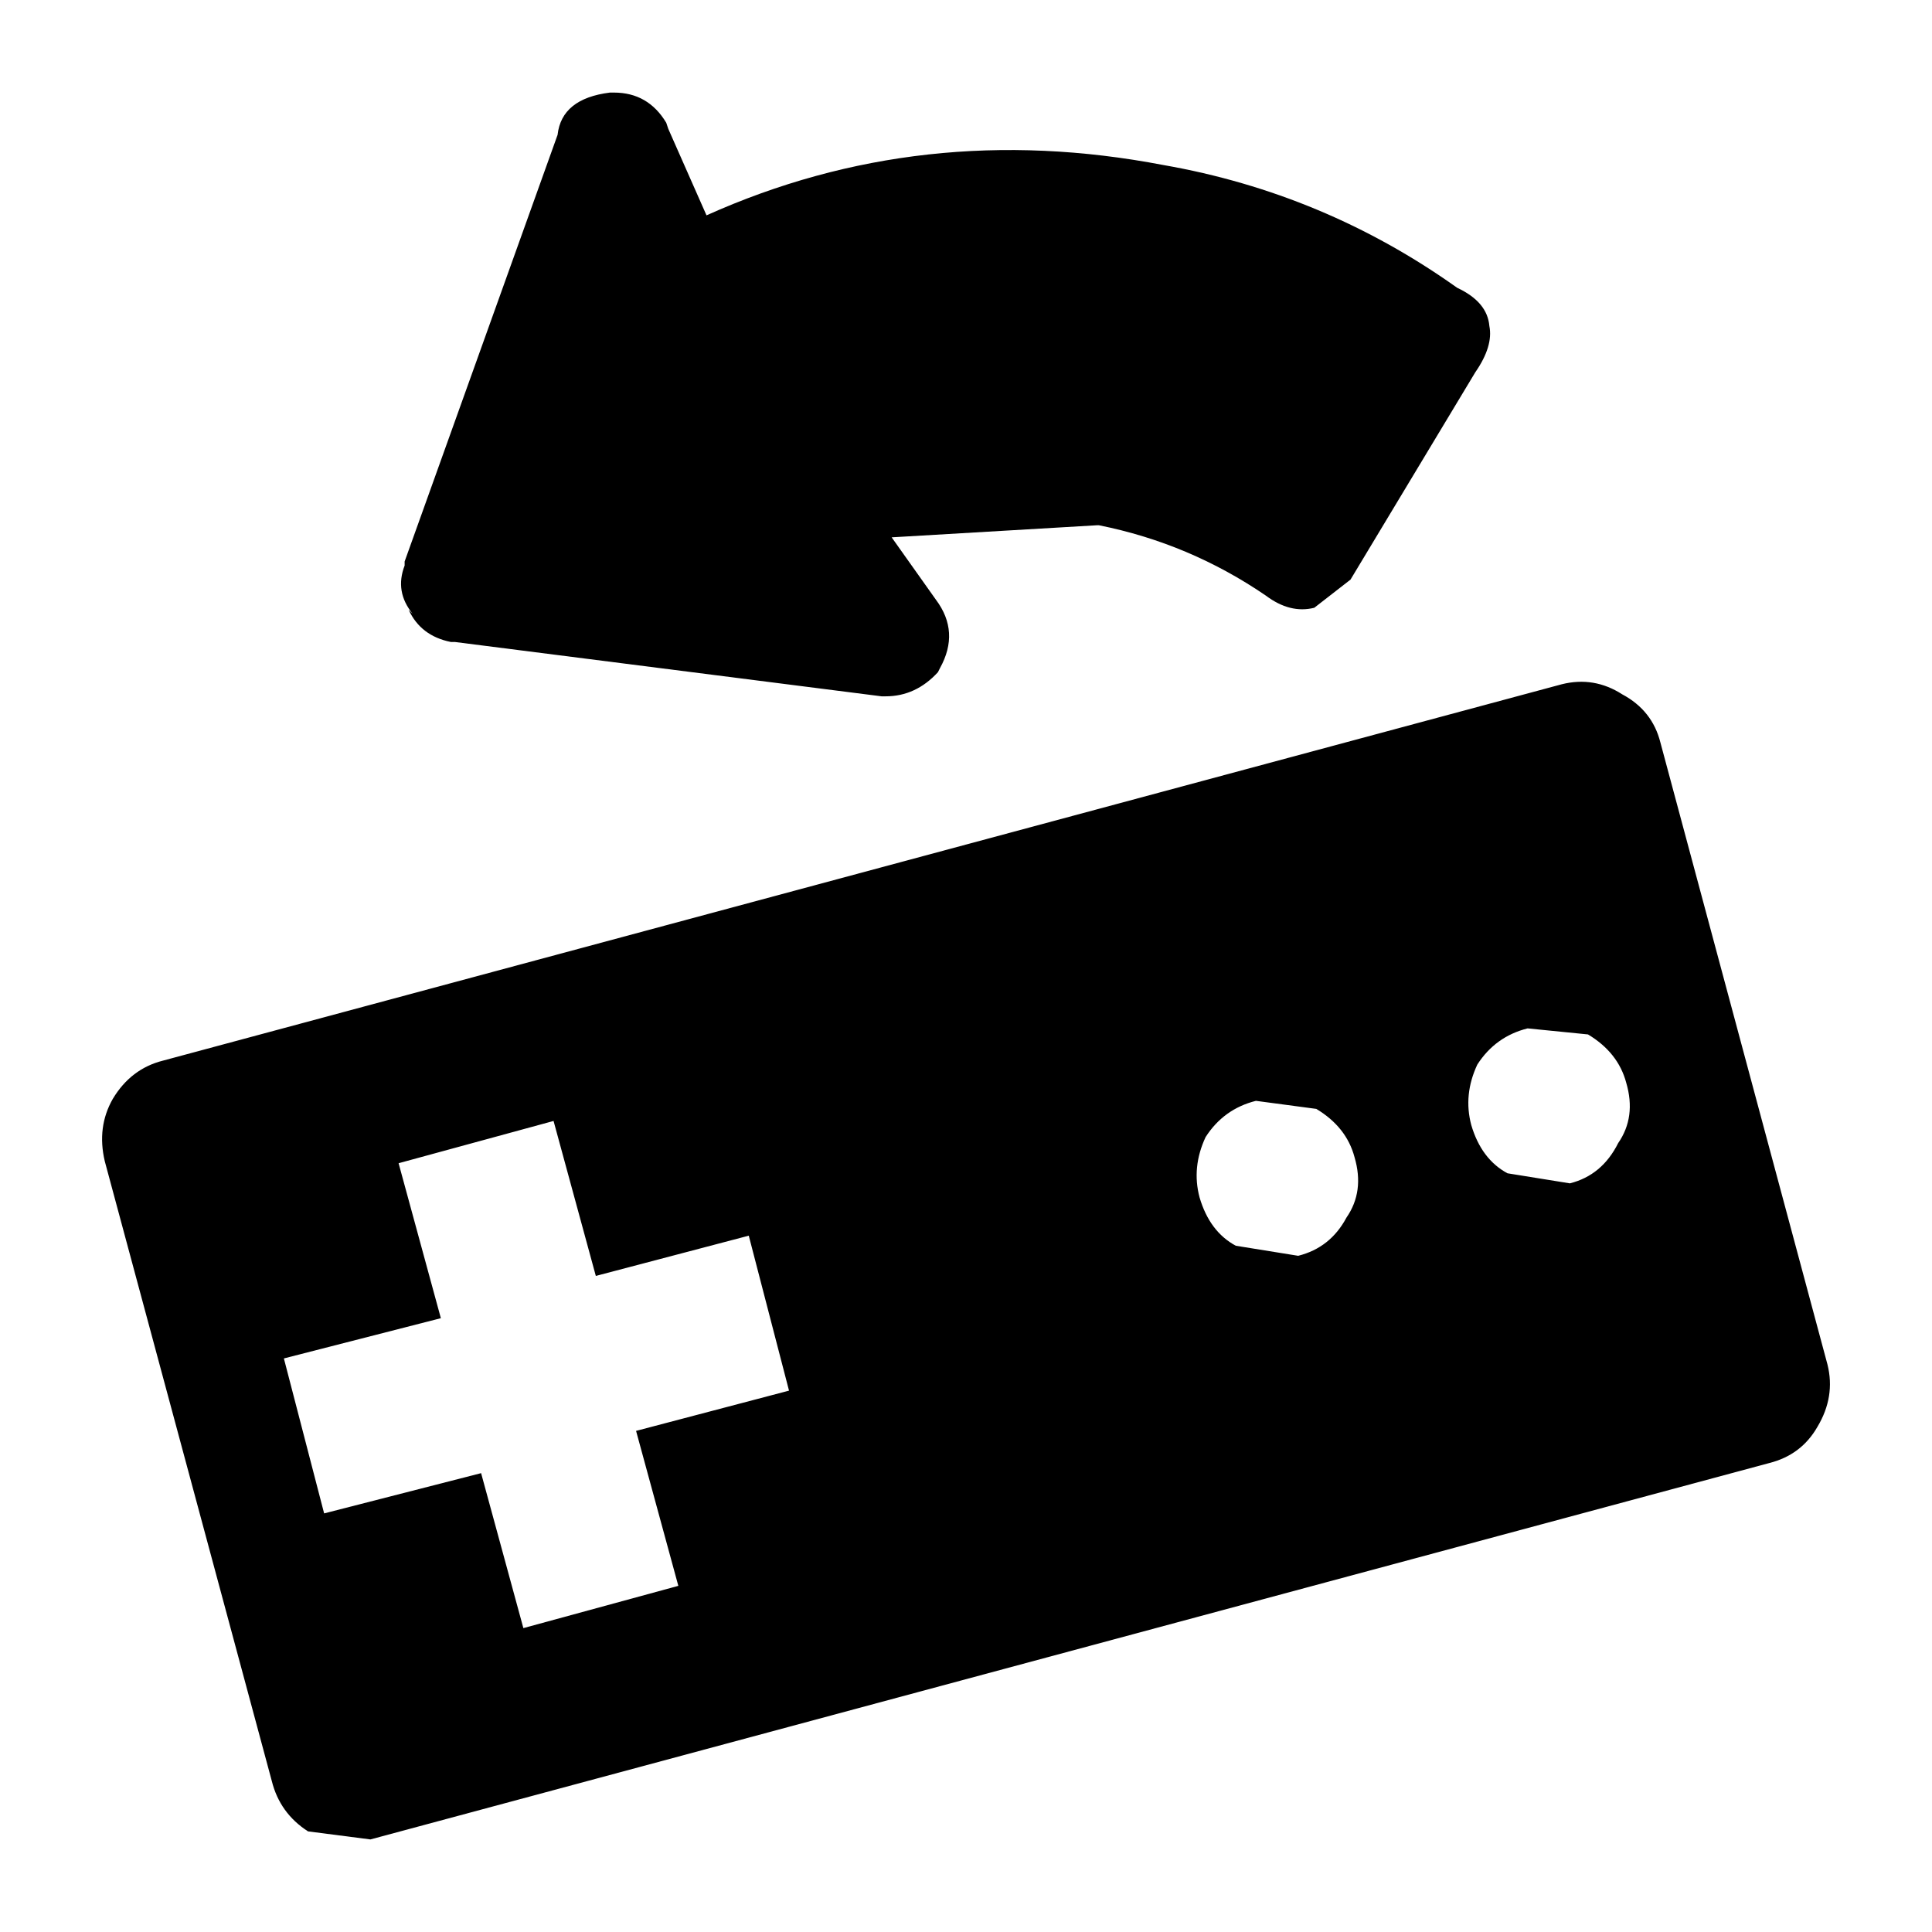 <svg xmlns:dc="http://purl.org/dc/elements/1.1/" xmlns:cc="http://creativecommons.org/ns#" xmlns:rdf="http://www.w3.org/1999/02/22-rdf-syntax-ns#" xmlns:svg="http://www.w3.org/2000/svg" xmlns="http://www.w3.org/2000/svg" xmlns:sodipodi="http://sodipodi.sourceforge.net/DTD/sodipodi-0.dtd" xmlns:inkscape="http://www.inkscape.org/namespaces/inkscape" width="48" height="48" id="svg5057" version="1.1" inkscape:version="0.91 r13725" viewBox="0 0 48 48" sodipodi:docname="all_icons.tar">
  <defs id="defs5059"/>
  <sodipodi:namedview id="base" pagecolor="#ffffff" bordercolor="#666666" borderopacity="1.0" inkscape:pageopacity="0.0" inkscape:pageshadow="2" inkscape:zoom="5.3607533" inkscape:cx="17.083968" inkscape:cy="9.574371" inkscape:current-layer="layer36" showgrid="true" inkscape:grid-bbox="true" inkscape:document-units="px" inkscape:window-width="1680" inkscape:window-height="988" inkscape:window-x="-8" inkscape:window-y="-8" inkscape:window-maximized="1" showguides="true">
    <inkscape:grid type="xygrid" id="grid6922"/>
  </sodipodi:namedview>
  <g inkscape:groupmode="layer" id="layer118" inkscape:label="gamepad-tilt-left" style="display:inline">
    <path id="path6544" style="display:inline;fill:#000000;stroke:none" d="m 40.403,26.9 q -0.2,-0.75 -0.95,-1.2 l -1.5,-0.15 q -0.8,0.2 -1.25,0.9 -0.35,0.75 -0.15,1.5 0.25,0.85 0.9,1.2 l 1.55,0.25 q 0.8,-0.2 1.2,-1 0.45,-0.65 0.2,-1.5 m -6.95,3.35 q 0.45,-0.65 0.2,-1.5 -0.2,-0.75 -0.95,-1.2 l -1.5,-0.2 q -0.8,0.2 -1.25,0.9 -0.35,0.75 -0.15,1.5 0.25,0.85 0.9,1.2 l 1.55,0.25 q 0.8,-0.2 1.2,-0.95 m -14.85,0.45 -3.8,1 -1.05,-3.85 -3.85,1.05 1.05,3.85 -3.9,1 1,3.85 3.9,-1 1.05,3.85 3.85,-1.05 -1.05,-3.85 3.8,-1 -1,-3.85 m 21.7,-13.45 q 0.75,0.4 0.95,1.2 l 4.15,15.45 q 0.2,0.8 -0.25,1.55 -0.4,0.7 -1.2,0.9 l -34.75,9.35 -1.55,-0.2 q -0.7,-0.45 -0.9,-1.25 l -4.15,-15.4 q -0.2,-0.85 0.2,-1.55 0.45,-0.75 1.25,-0.95 L 38.803,17 q 0.8,-0.2 1.5,0.25 m -3.3,-9.15 q 0.1,0.5 -0.35,1.15 l -3.1,5.15 -0.9,0.7 q -0.6,0.15 -1.2,-0.3 -1.9,-1.3 -4.15,-1.75 l -0.05,0 -5.1,0.3 1.1,1.55 q 0.6,0.8 0.1,1.7 l -0.05,0.1 q -0.55,0.6 -1.3,0.6 l -0.1,0 -10.6,-1.35 -0.1,0 q -0.75,-0.15 -1.05,-0.8 l 0.1,0.1 q -0.45,-0.55 -0.2,-1.2 l 0,-0.1 3.8,-10.6 q 0.1,-0.9 1.3,-1.05 l 0.1,0 q 0.85,0 1.3,0.75 l 0.05,0.15 0.95,2.15 q 5.35,-2.4 11.35,-1.25 4,0.7 7.3,3.05 0.75,0.35 0.8,0.95" inkscape:connector-curvature="0"/>
  </g>
  </svg>